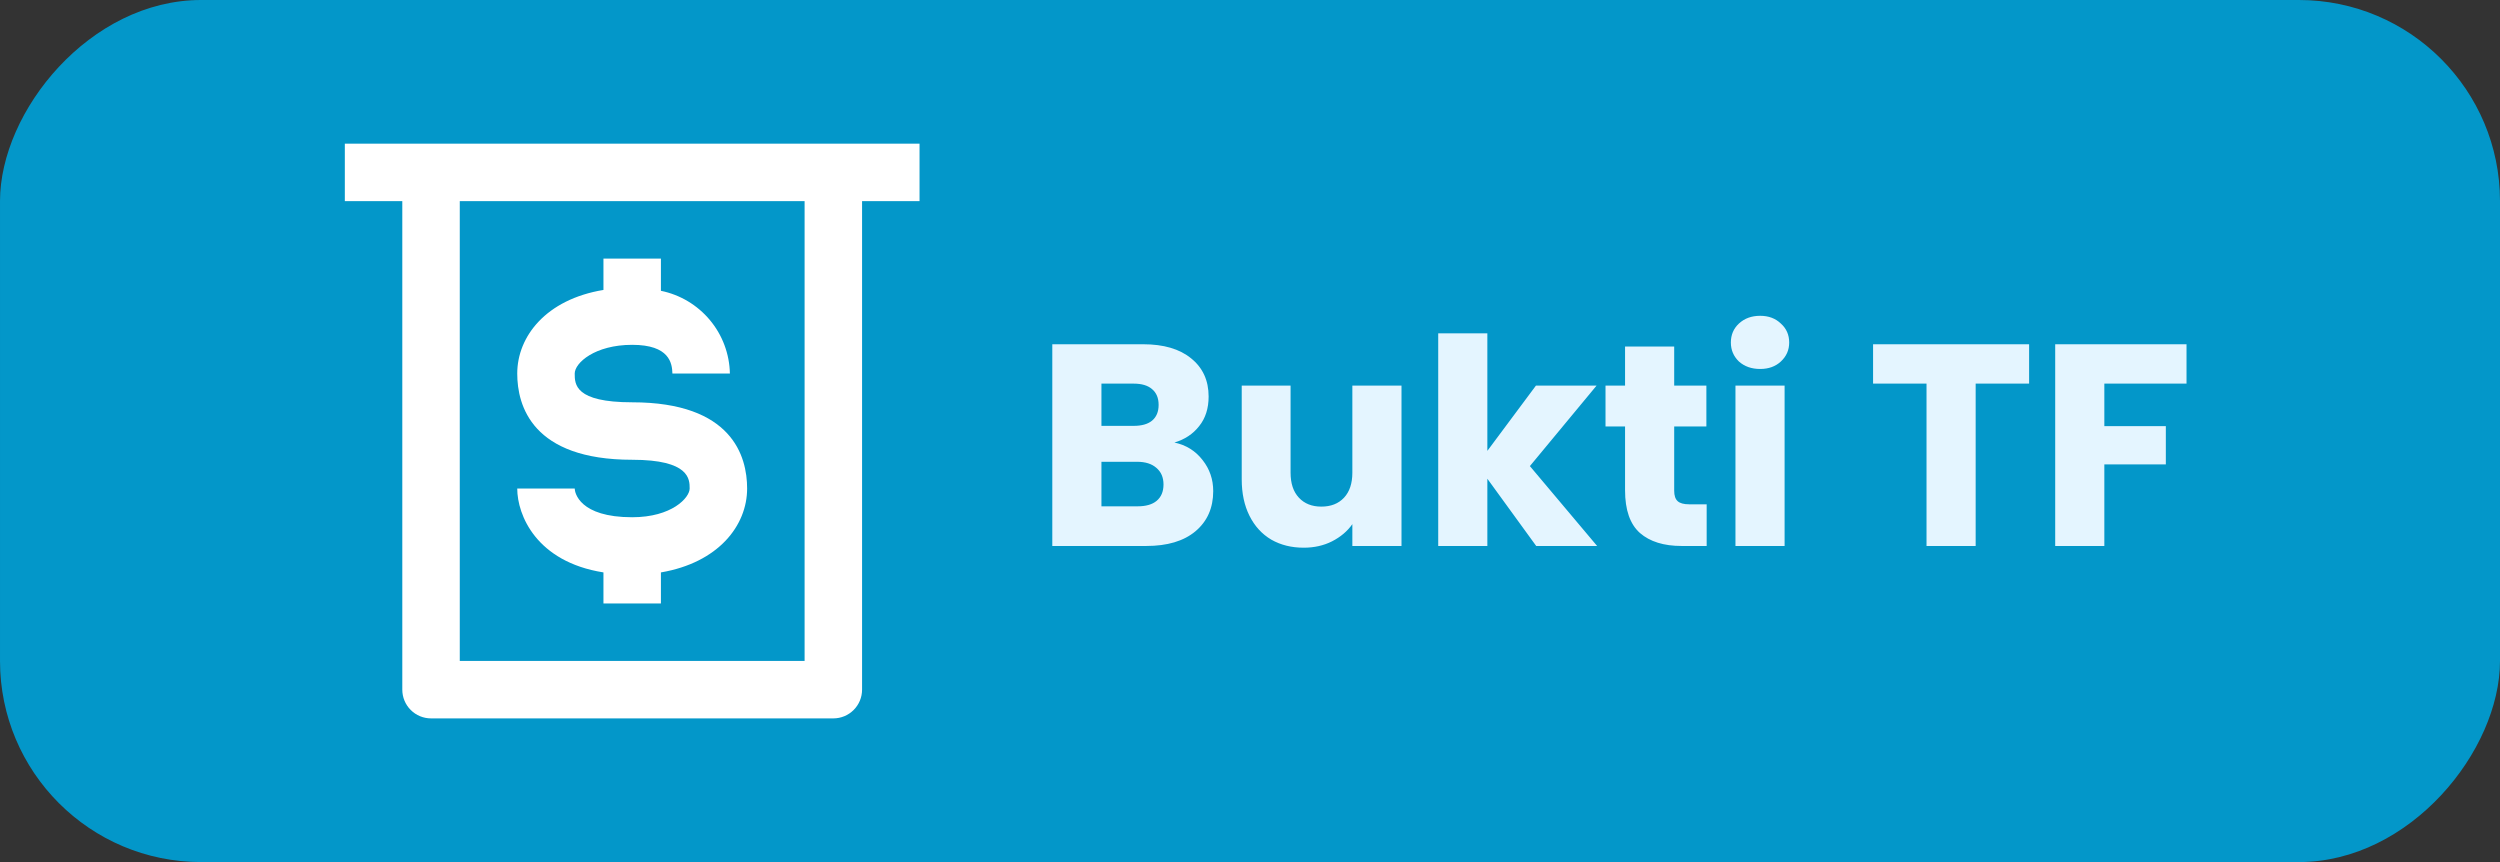 <svg width="87" height="30" viewBox="0 0 87 30" fill="none" xmlns="http://www.w3.org/2000/svg">
<rect x="0" y="0" width="87" height="30" fill="#333333" stroke="none"/>
<rect width="87" height="30" rx="7" transform="matrix(-1 0 0 1 87 0)" fill="#0397C9"/>
<path d="M22 18C20.16 18 20 17.14 20 17H18C18 17.92 18.66 19.55 21 19.92V21H23V19.92C25 19.58 26 18.29 26 17C26 15.88 25.48 14 22 14C20 14 20 13.37 20 13C20 12.63 20.7 12 22 12C23.3 12 23.39 12.64 23.4 13H25.4C25.387 12.319 25.142 11.662 24.705 11.139C24.269 10.616 23.668 10.256 23 10.12V9H21V10.09C19 10.42 18 11.71 18 13C18 14.12 18.52 16 22 16C24 16 24 16.68 24 17C24 17.32 23.38 18 22 18Z" fill="white"/>
<path d="M15 5H12V7H14V24C14 24.265 14.105 24.52 14.293 24.707C14.48 24.895 14.735 25 15 25H29C29.265 25 29.52 24.895 29.707 24.707C29.895 24.52 30 24.265 30 24V7H32V5H15ZM28 23H16V7H28V23Z" fill="white"/>
<path d="M40.87 15.4C41.277 15.487 41.603 15.69 41.85 16.01C42.097 16.323 42.22 16.683 42.22 17.09C42.22 17.677 42.013 18.143 41.6 18.49C41.193 18.83 40.623 19 39.89 19H36.62V11.98H39.78C40.493 11.98 41.05 12.143 41.45 12.47C41.857 12.797 42.06 13.24 42.06 13.8C42.06 14.213 41.95 14.557 41.73 14.83C41.517 15.103 41.23 15.293 40.87 15.4ZM38.33 14.82H39.45C39.73 14.82 39.943 14.76 40.09 14.64C40.243 14.513 40.32 14.33 40.32 14.09C40.32 13.85 40.243 13.667 40.09 13.54C39.943 13.413 39.73 13.35 39.45 13.35H38.33V14.82ZM39.59 17.62C39.877 17.62 40.097 17.557 40.25 17.43C40.41 17.297 40.49 17.107 40.49 16.86C40.49 16.613 40.407 16.42 40.24 16.28C40.08 16.14 39.857 16.07 39.57 16.07H38.33V17.62H39.59ZM48.772 13.42V19H47.062V18.24C46.889 18.487 46.652 18.687 46.352 18.84C46.059 18.987 45.732 19.06 45.372 19.06C44.945 19.06 44.569 18.967 44.242 18.78C43.915 18.587 43.662 18.31 43.482 17.95C43.302 17.59 43.212 17.167 43.212 16.68V13.42H44.912V16.45C44.912 16.823 45.008 17.113 45.202 17.32C45.395 17.527 45.655 17.63 45.982 17.63C46.315 17.63 46.578 17.527 46.772 17.32C46.965 17.113 47.062 16.823 47.062 16.45V13.42H48.772ZM53.46 19L51.76 16.66V19H50.05V11.6H51.76V15.69L53.45 13.42H55.56L53.24 16.22L55.58 19H53.46ZM59.392 17.55V19H58.522C57.902 19 57.418 18.85 57.072 18.55C56.725 18.243 56.552 17.747 56.552 17.06V14.84H55.872V13.42H56.552V12.06H58.262V13.42H59.382V14.84H58.262V17.08C58.262 17.247 58.302 17.367 58.382 17.44C58.462 17.513 58.595 17.55 58.782 17.55H59.392ZM61.254 12.84C60.954 12.84 60.708 12.753 60.514 12.58C60.328 12.4 60.234 12.18 60.234 11.92C60.234 11.653 60.328 11.433 60.514 11.26C60.708 11.08 60.954 10.99 61.254 10.99C61.548 10.99 61.788 11.08 61.974 11.26C62.168 11.433 62.264 11.653 62.264 11.92C62.264 12.18 62.168 12.4 61.974 12.58C61.788 12.753 61.548 12.84 61.254 12.84ZM62.104 13.42V19H60.394V13.42H62.104ZM70.613 11.98V13.35H68.753V19H67.043V13.35H65.183V11.98H70.613ZM76.091 11.98V13.35H73.231V14.83H75.371V16.16H73.231V19H71.521V11.98H76.091Z" fill="#E4F5FF"/>
</svg>
